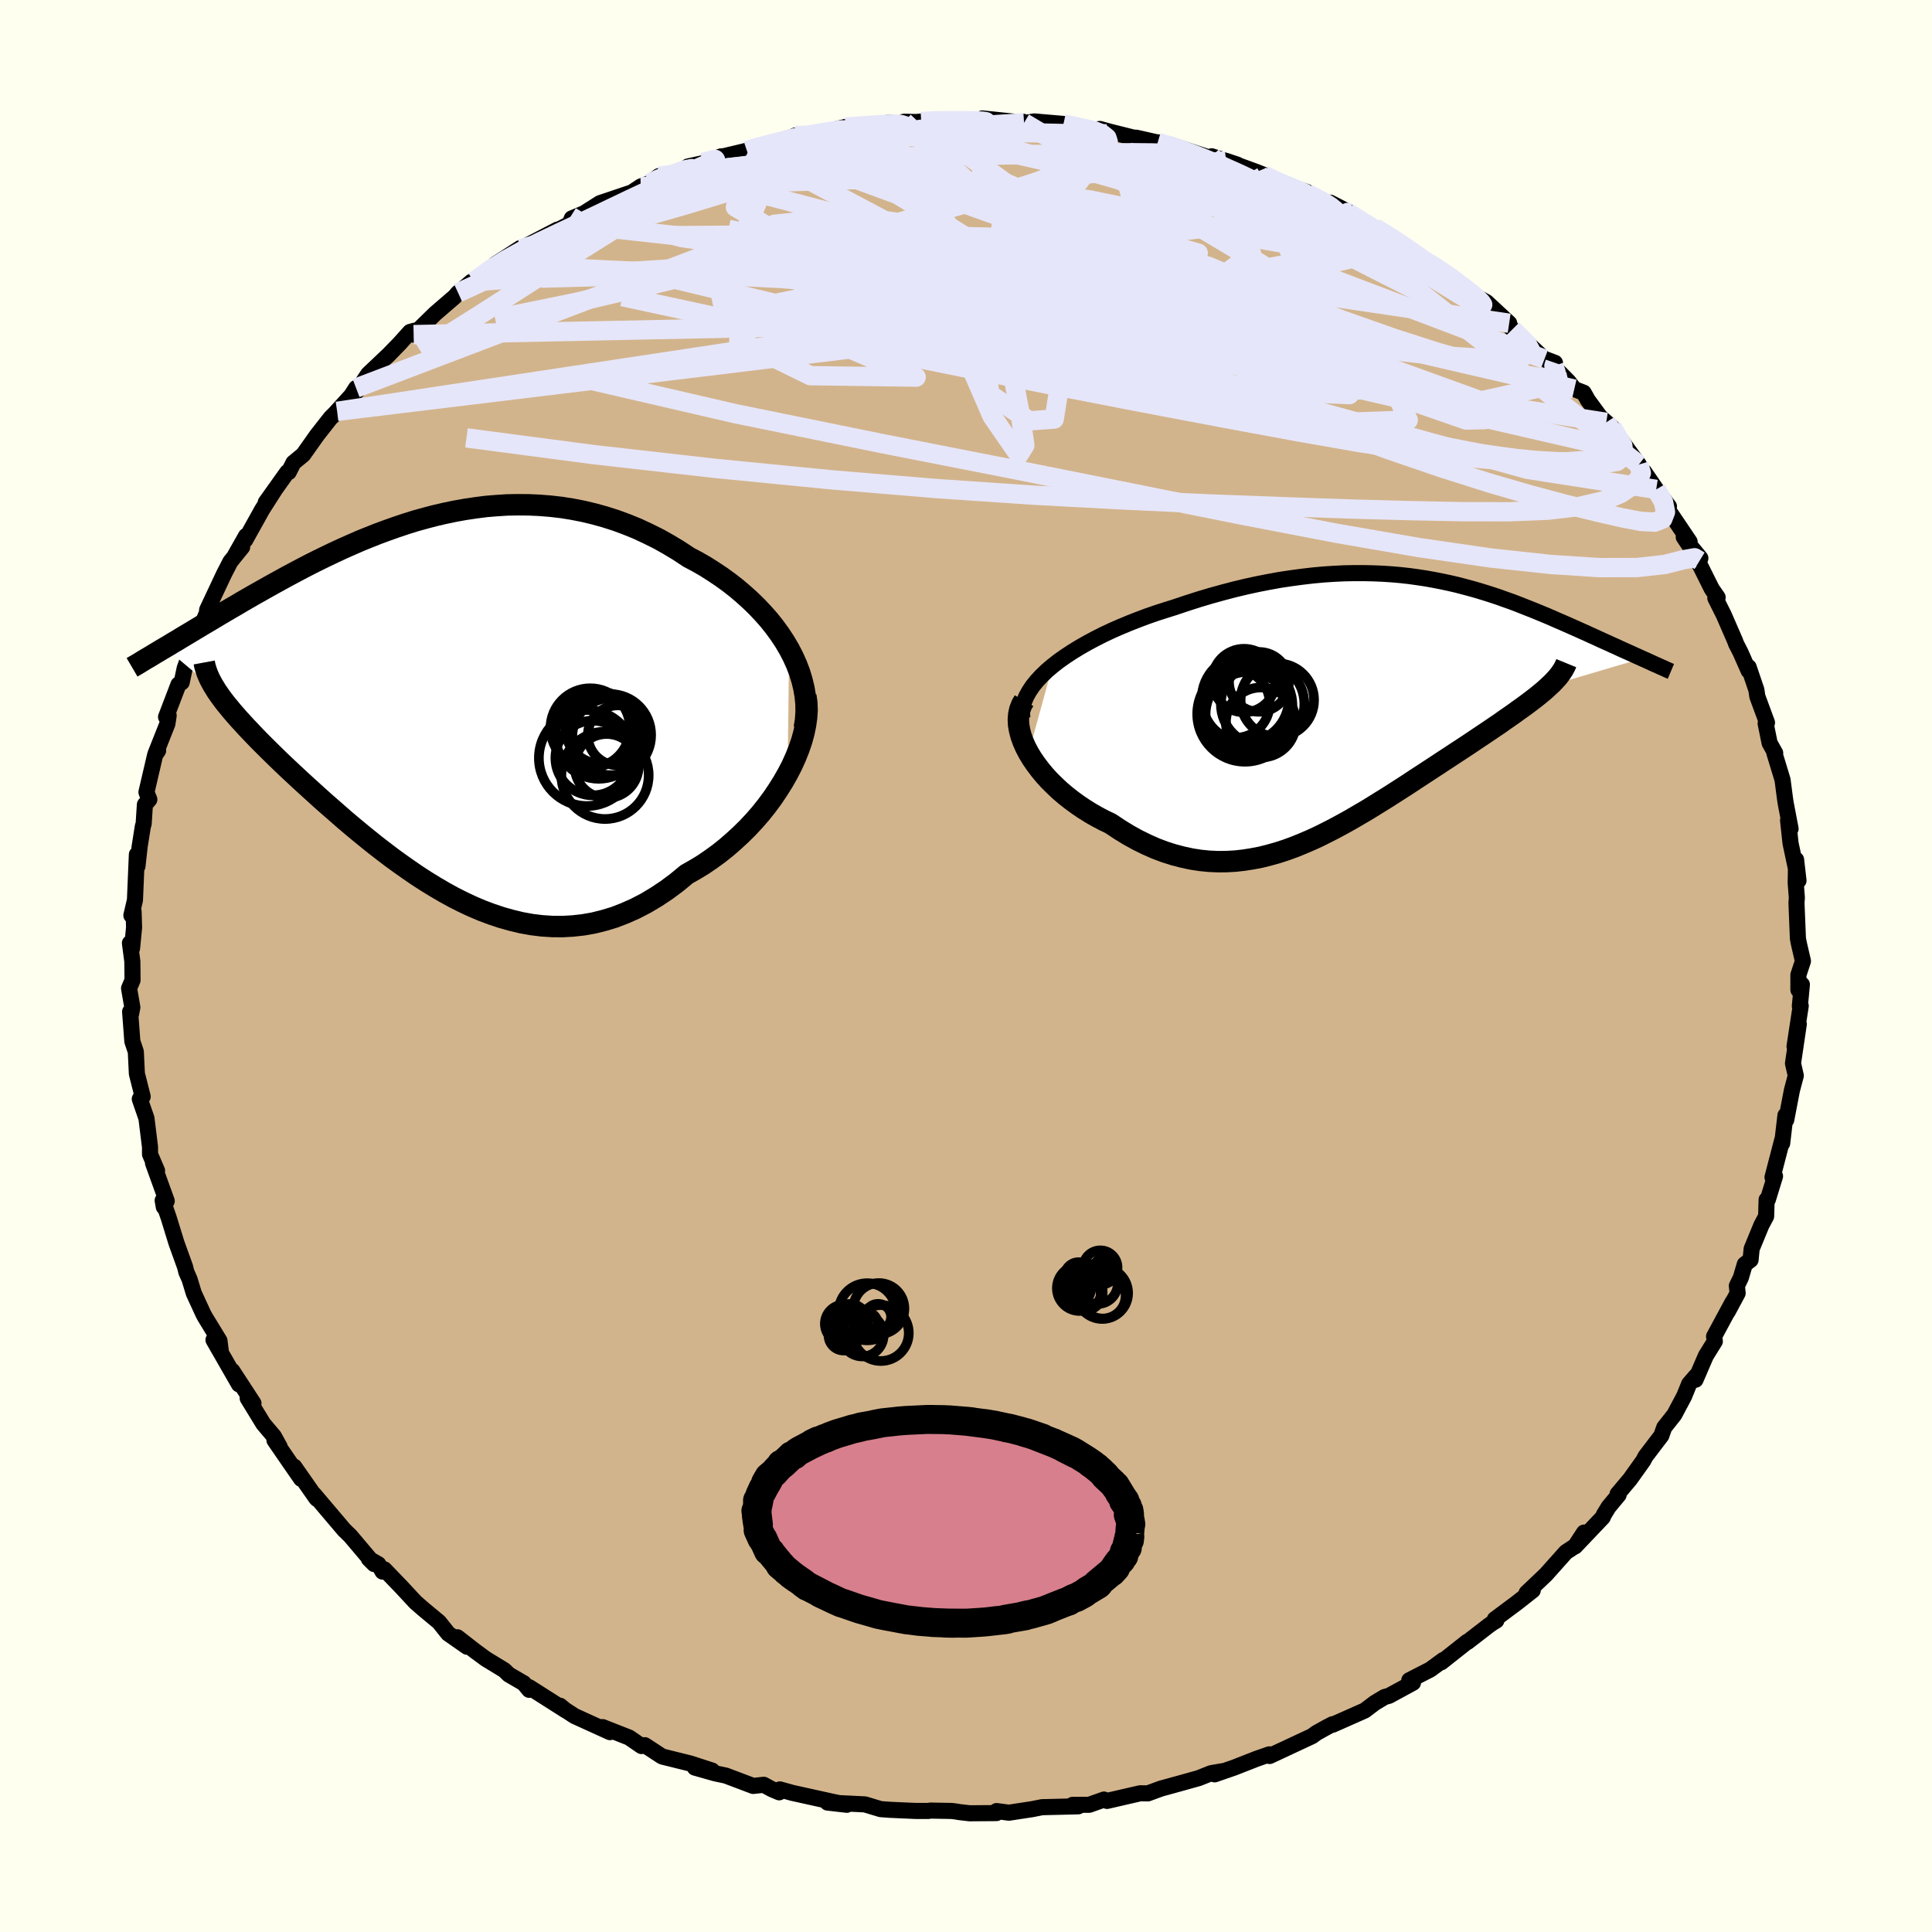 <svg xmlns="http://www.w3.org/2000/svg" width="500" height="500" viewBox="-100 -100 200 200"><defs><clipPath id="c"><path d="m37.18-5.53-.46-.78-.5-.76-.54-.74-.58-.73-.62-.7-.65-.69-.68-.66-.71-.64-.73-.62-.77-.6-.79-.57-.81-.54-.82-.52-.85-.49-.87-.46-1.03-.68-1.06-.64-1.07-.6-1.09-.54-1.09-.51-1.11-.45-1.11-.41-1.13-.36-1.12-.31-1.13-.27-1.13-.22-1.13-.18-1.13-.13-1.13-.09-1.12-.05-1.11-.01-1.11.02-1.11.07-1.09.09-1.08.14-1.08.16-1.06.19-1.05.22-1.04.24-1.02.27-1.01.28-.99.31-.98.33-.96.34-.95.35-.93.37-.91.37-.89.39-.88.39-.86.4-.84.4-.82.4-.8.4-.79.41-.76.4-.75.4-.73.4-.71.39-.7.39-.67.38-.66.37-.64.37-.63.36-.6.36-.59.34-.58.34-.56.33-.55.33-.53.32-.53.31-.5.3-.5.3-.48.29-.47.28-.45.27-.44.27-.43.25-.42.26-.41.24 5.34 4.49.23.33.24.34.26.35.28.36.3.36.31.38.34.39.35.4.37.4.39.43.41.43.42.44.44.46.46.46.48.48.5.49.52.51.54.52.56.53.58.54.6.56.62.57.64.58.66.6.68.61.7.61.72.63.73.64.76.64.77.64.8.65.81.65.83.64.84.64.87.63.88.62.89.61.91.59.93.57.94.55.96.53.97.49.98.46.99.42 1.01.38 1.02.34 1.03.29 1.04.25 1.05.19 1.05.13 1.07.07 1.06.01 1.08-.06 1.08-.12 1.08-.19 1.08-.27 1.09-.33 1.08-.42 1.08-.48 1.08-.56 1.07-.64 1.07-.71 1.05-.78 1.04-.86.85-.48.84-.51.82-.56.8-.58.78-.62.76-.66.74-.68.72-.71.69-.74.66-.76.63-.79.59-.8.56-.83.52-.83.48-.84"/></clipPath><clipPath id="b"><path d="m-33.91-4.18.64-.5.68-.48.73-.48.75-.46.79-.45.82-.44.85-.43.87-.41.89-.39.91-.38.92-.36.93-.35.95-.33.96-.31.96-.3 1.25-.42 1.25-.4 1.24-.37 1.23-.34 1.22-.32 1.21-.29 1.2-.26 1.18-.23 1.16-.21 1.15-.17 1.12-.15 1.11-.13 1.09-.1 1.06-.07 1.05-.05 1.02-.02h1.01l.98.02.96.04.94.06.92.08.9.1.87.12.86.13.84.15.82.16.8.17.78.18.76.2.75.2.73.21.72.22.69.22.69.23.66.24.66.23.63.24.63.25.61.24.6.24.58.24.58.24.56.24.54.24.54.23.52.23.52.23.5.22.48.22.48.21.47.22.45.2.45.21.44.2.43.19.43.2.41.18.4.19.4.18.38.17.38.17.37.17.36.16.35.16-9.59 2.83-.28.26-.3.27-.33.27-.34.28-.36.28-.38.29-.4.3-.41.3-.44.31-.45.33-.46.32-.49.34-.49.35-.52.35-.53.36-.55.37-.57.38-.58.39-.6.4-.62.41-.63.41-.65.43-.66.43-.68.45-.69.45-.7.46-.71.46-.72.48-.73.47-.75.48-.75.48-.76.47-.77.48-.77.47-.79.46-.79.46-.81.45-.8.43-.82.42-.82.41-.83.38-.84.36-.84.34-.85.31-.86.28-.86.24-.87.22-.88.17-.88.14-.89.1-.89.05-.9.01-.91-.04-.91-.09-.92-.14-.93-.2-.92-.24-.94-.3-.93-.35-.93-.41-.94-.46-.94-.52-.93-.57-.93-.62-.71-.34-.7-.37-.68-.39-.67-.42-.65-.44-.63-.46-.61-.48-.59-.5-.56-.53-.54-.53-.5-.55-.47-.57-.43-.57-.4-.58-.35-.58"/></clipPath><filter id="a"><feTurbulence baseFrequency=".05" numOctaves="3" result="noise" type="noise"/><feDisplacementMap in="SourceGraphic" in2="noise" scale="2"/></filter></defs><rect width="100%" height="100%" x="-100" y="-100" fill="ivory"/><path fill="tan" stroke="#000" stroke-linejoin="round" stroke-width="1.667" d="M86.17.92v1.55l.36-.55-.21 2.24.09-.03-.64 4.19.44-2.3-.6 4.06.29 1.27-.4 1.51-.17.88-.42 2.19-.08-.47-.34 2.9v-.33l-1 3.84.26-.11-.74 2.41-.13.02-.05 1.72-.49.92-1.01 2.45-.11 1.14-.6.46-.41 1.39-.41.84.08.76-1.03 1.92.52-1.02-1.93 3.58.08.5-.93 1.5-1.07 2.48.06-.4-.72.83-.52 1.28-1.01 1.9-1.05 1.33-.3.85-1.64 2.15-.23.44-1.37 1.92-1.29 1.53.11.09L66.52 56l-.5.82-.1.25-2.87 3.02.93-1.44-.91 1.39-.97.64-2.06 2.31-2.01 1.91.64-.27-1.6 1.26-2.32 1.73.15.14-.41.25-.38.27-2.2 1.7-.03-.02-2.68 2.12.21-.24-1.35.99-2.17 1.11.38.26-2.48 1.35-.45.12-1.03.62-1.03.78-3.29 1.46-.04-.04-.62.32-1.04.58-.47.34-4.39 2.05-.03-.17-1.32.46-2.32.91-2.02.7.83-.33-1.2.21-1.28.51-2.04.57-1.38.38-.48.13-1.36.5-.8-.01-3.43.79-.32-.14-1.52.54-1.73.01.49.08.1.07-3.75.09-1 .2-2.43.37-1.27-.17-.02.21-2.78.02-1.11-.13-.2-.04-.55-.07-2.22-.04-.16.04h-1.31l-2.71-.12-.95-.07-1.62-.49-3.88-.19 2 .23-1.56-.33-4.07-.9-1.3-.36-.07.3-.77-.33-.83-.45-1.09.12-2.83-1.07-1.13-.24-2.08-.59 1.79.31-2.25-.73-2.9-.72-.17-.1-1.65-1.08-.34.09-1.28-.88-2.75-1.08.76.52-3.65-1.66-1.34-.87-.17-.2.58.48-3.77-2.4-.01.27-.56-.68-1.55-.9-.46-.45-1.92-1.17-1.18-.87-1.76-1.37 1 .98-1.96-1.37-.94-1.18-1.58-1.31-.87-.76-1.41-1.52-1.8-1.87-.19.23-.43-.76-.99-.57.55.55-2.46-2.91-.64-.62-3.12-3.68.33.49-.09-.08-2.29-3.28.71 1.26-1.13-1.63-1.63-2.37.54.67-.6-1.08-1.09-1.29-1.62-2.65.6.53-2.19-3.36-.05.03.74 1.37-2.64-4.6.75 1.1-.13-1.02-1.51-2.47-.17-.32-.98-2.13-.43-1.42-.34-.77-.13-.53-.9-2.5-.8-2.6-.62-1.78.12.68.3-.62-1.42-3.93.42.79-.73-1.7v-.75l-.37-2.98-.69-1.99.22-.37.08.12-.6-2.37-.11-2.28-.36-1.07-.23-3.07.09.28.14-.74-.34-1.96.36-.84-.02-1.95-.25-1.89.22.54.21-2.16-.05-1.65-.23.4.37-1.58.2-4.72.06 1.21.23-2.06.33-2.08.08-.23.13-2.01.46-.53-.3-.75.9-3.86.31-.45-.26.3 1.22-3.07.13-.86-.27.15 1.29-3.37.33-.21.31-1.47.99-2.74.08.21.29-.96 1.15-2.74.11-.33-.3.53 1.76-3.74.65-1.26 1.22-1.51-.72.83 1.12-1.98-.09.43 1.76-3.16 1.25-1.96-.88 1.22 2.23-3.13.15-.01.49-.97 1.01-.83 1.42-2.01 1.42-1.81.67-.67-.51.54 1.98-2.18.49-.77.1.31 1.15-1.74 2.13-2.02 1.13-1.16 1.08-1.2.48-.13-.11.41 2.23-2.18 2.03-1.75.34-.4.27-.19 1.12-.96.26-.05 2.35-1.72-.13-.04 2.57-1.67.03.08 3.82-1.99-1.42.8 2.68-1.39.22-.57 1.27-.53 1.65-1.05 2.05-.69 1.25-.42.92-.61.87-.34 1.01-.74 1-.04 1.07-.33.95-.63 1.64-.36 1.77-.68.29-.02 2.39-.57.29-.19.9-.12 3.66-1.16-.88.36 1.04-.46 1.05.14 2.35-.59 1.79-.44 1.79-.07 2.79-.38 1.03.15.46-.24 1.25.03.52-.05 1.49-.11.56-.06 4.22.1.82.1-.75-.35 3.89.4.42.05-.11-.11-.09.18 1.25-.21 3.03.26 2.74.68 1.03-.16.98.27 2.48.62.33.02 2.7.61-.5-.14 1.25.24 2.53.83 2.53.83-.72-.45 2.66.87-1.19-.4 3.15 1.15.78.31-.18.18 4.61 1.58.36.47-.86-.59.66.32 4.35 1.97-2.07-1.06 3.7 2.15.73.38.2.09 2.81 1.62-.42-.07 2.08 1.26.63.55 1.68.93 1.43 1.16-.2-.34 2.26 1.92-.47-.29 1.73.93 2.36 2.19-.96-.84 1.3 1.47 2.36 2.18.95.91 1.09.38-.82-.31 2.21 2.24.61.79.97.37.44.78 1.26 1.72.64.57.58.5 1.79 2.51 1 1.36.77 1.56-.22-.81 1.25 1.82 1.32 1.77-.06.39 2.2 3.26-.61-.48 1.64 2.45.08-.27-1.03-1.25 2.21 4.43.61.88-.24.07.87 1.74 1.18 2.71.1.28.46.9.84 1.9v-.38l.8 2.36.1.68 1 2.71-.14.09.41 2.02.58 1.04-.09-.02.85 2.79.25 1.92.07.47.51 2.67-.26-.87.26 2.39.82 3.85-.25-2.17-.04 2.4.12 1.54-.04.54.15 3.69.11.56.41 1.77-.47 1.43v1.55" filter="url(#a)"/><path fill="#fff" d="m-33.91-4.18.64-.5.68-.48.73-.48.75-.46.79-.45.82-.44.85-.43.87-.41.89-.39.91-.38.92-.36.93-.35.95-.33.96-.31.96-.3 1.25-.42 1.25-.4 1.24-.37 1.23-.34 1.22-.32 1.21-.29 1.2-.26 1.18-.23 1.16-.21 1.15-.17 1.12-.15 1.11-.13 1.09-.1 1.06-.07 1.05-.05 1.02-.02h1.01l.98.02.96.04.94.06.92.08.9.1.87.12.86.13.84.15.82.16.8.17.78.18.76.2.75.2.73.21.72.22.69.22.69.23.66.24.66.23.63.24.63.25.61.24.6.24.58.24.58.24.56.24.54.24.54.23.52.23.52.23.5.22.48.22.48.21.47.22.45.2.45.21.44.2.43.19.43.2.41.18.4.19.4.18.38.17.38.17.37.17.36.16.35.16-9.59 2.83-.28.26-.3.27-.33.27-.34.28-.36.28-.38.29-.4.3-.41.3-.44.31-.45.33-.46.32-.49.34-.49.35-.52.35-.53.36-.55.37-.57.38-.58.39-.6.4-.62.41-.63.41-.65.43-.66.43-.68.45-.69.45-.7.46-.71.46-.72.48-.73.47-.75.48-.75.48-.76.47-.77.48-.77.47-.79.46-.79.46-.81.45-.8.43-.82.42-.82.41-.83.38-.84.36-.84.34-.85.31-.86.28-.86.24-.87.22-.88.17-.88.14-.89.1-.89.05-.9.01-.91-.04-.91-.09-.92-.14-.93-.2-.92-.24-.94-.3-.93-.35-.93-.41-.94-.46-.94-.52-.93-.57-.93-.62-.71-.34-.7-.37-.68-.39-.67-.42-.65-.44-.63-.46-.61-.48-.59-.5-.56-.53-.54-.53-.5-.55-.47-.57-.43-.57-.4-.58-.35-.58" filter="url(#a)" transform="translate(42.87 -26.89)"/><path fill="#fff" d="m37.18-5.53-.46-.78-.5-.76-.54-.74-.58-.73-.62-.7-.65-.69-.68-.66-.71-.64-.73-.62-.77-.6-.79-.57-.81-.54-.82-.52-.85-.49-.87-.46-1.03-.68-1.06-.64-1.07-.6-1.09-.54-1.09-.51-1.11-.45-1.11-.41-1.13-.36-1.12-.31-1.13-.27-1.13-.22-1.13-.18-1.13-.13-1.13-.09-1.12-.05-1.11-.01-1.11.02-1.11.07-1.09.09-1.08.14-1.08.16-1.06.19-1.05.22-1.04.24-1.02.27-1.01.28-.99.31-.98.33-.96.34-.95.35-.93.37-.91.37-.89.39-.88.39-.86.4-.84.4-.82.4-.8.4-.79.41-.76.4-.75.4-.73.4-.71.39-.7.39-.67.38-.66.37-.64.37-.63.36-.6.36-.59.34-.58.34-.56.33-.55.33-.53.32-.53.31-.5.3-.5.3-.48.29-.47.28-.45.27-.44.27-.43.25-.42.26-.41.24 5.34 4.49.23.33.24.34.26.35.28.36.3.36.31.38.34.39.35.4.37.4.39.43.41.43.42.44.44.46.46.46.48.48.5.49.52.51.54.52.56.53.58.54.6.56.62.57.64.58.66.6.68.61.7.61.72.63.73.64.76.64.77.64.8.65.81.65.83.64.84.64.87.63.88.62.89.61.91.59.93.57.94.55.96.53.97.49.98.46.99.42 1.01.38 1.02.34 1.03.29 1.04.25 1.05.19 1.05.13 1.07.07 1.06.01 1.08-.06 1.08-.12 1.08-.19 1.08-.27 1.09-.33 1.08-.42 1.08-.48 1.08-.56 1.07-.64 1.07-.71 1.05-.78 1.04-.86.85-.48.84-.51.82-.56.8-.58.78-.62.76-.66.74-.68.72-.71.69-.74.66-.76.63-.79.59-.8.56-.83.52-.83.48-.84" filter="url(#a)" transform="translate(-55.49 -27.27)"/><g fill="none" stroke="#000" transform="translate(42.87 -26.89)"><path stroke-linejoin="round" stroke-width="1.667" d="m-37.04 1.19-.03-.55.07-.55.14-.55.23-.55.3-.54.36-.54.43-.53.49-.53.54-.52.6-.51.64-.5.68-.48.73-.48.75-.46.79-.45.82-.44.85-.43.87-.41.89-.39.91-.38.92-.36.93-.35.95-.33.96-.31.96-.3 1.25-.42 1.25-.4 1.24-.37 1.23-.34 1.22-.32 1.21-.29 1.2-.26 1.18-.23 1.16-.21 1.15-.17 1.12-.15 1.11-.13 1.09-.1 1.06-.07 1.05-.05 1.02-.02h1.01l.98.02.96.04.94.06.92.08.9.1.87.12.86.13.84.15.82.16.8.17.78.18.76.2.75.2.73.21.72.22.69.22.69.23.66.24.66.23.63.24.63.25.61.24.6.24.58.24.58.24.56.24.54.24.54.23.52.23.52.23.5.22.48.22.48.21.47.22.45.2.45.21.44.2.43.19.43.2.41.18.4.19.4.18.38.17.38.17.37.17.36.16.35.16.34.15.33.15.32.15.31.14.3.13.3.14.28.12.28.13.27.12.26.11" filter="url(#a)"/><path stroke-linejoin="round" stroke-width="2.222" d="m-36.86-.58-.26.45-.18.48-.11.51-.04.53.03.55.1.57.15.57.21.58.26.59.31.59.35.58.4.58.43.57.47.57.5.55.54.53.56.53.59.5.61.48.63.46.65.44.67.42.68.39.7.37.71.34.93.62.93.57.94.52.94.46.93.41.93.35.94.3.92.24.93.2.92.14.91.09.91.04.9-.01.89-.05.89-.1.88-.14.88-.17.87-.22.86-.24.86-.28.85-.31.84-.34.84-.36.83-.38.82-.41.82-.42.8-.43.81-.45.79-.46.79-.46.77-.47.77-.48.76-.47.75-.48.75-.48.73-.47.72-.48.71-.46.7-.46.69-.45.68-.45.66-.43.65-.43.63-.41.62-.41.6-.4.58-.39.57-.38.55-.37.53-.36.52-.35.49-.35.49-.34.46-.32.45-.33.44-.31.41-.3.4-.3.38-.29.36-.28.34-.28.33-.27.3-.27.28-.26.27-.25.24-.25.22-.24.21-.24.18-.24.16-.23.15-.23.12-.22.11-.22.09-.22" filter="url(#a)"/><circle cx="-10.64" cy="-.638" r="3.802" clip-path="url(#b)" filter="url(#a)"/><circle cx="-13.66" cy=".842" r="4.412" clip-path="url(#b)" filter="url(#a)"/><circle cx="-12.545" cy="-2.523" r="3.098" clip-path="url(#b)" filter="url(#a)"/><circle cx="-13.955" cy="-.773" r="4.51" clip-path="url(#b)" filter="url(#a)"/><circle cx="-14.975" cy="-.278" r="3.546" clip-path="url(#b)" filter="url(#a)"/><circle cx="-14.09" cy="-2.663" r="3.286" clip-path="url(#b)" filter="url(#a)"/><circle cx="-13.78" cy="-.068" r="4.7" clip-path="url(#b)" filter="url(#a)"/><circle cx="-12.165" cy="-.238" r="4.322" clip-path="url(#b)" filter="url(#a)"/><circle cx="-13.995" cy=".802" r="4.94" clip-path="url(#b)" filter="url(#a)"/><circle cx="-12.34" cy="1.682" r="3.624" clip-path="url(#b)" filter="url(#a)"/></g><g fill="none" stroke="#000" transform="translate(-55.49 -27.27)"><path stroke-linejoin="round" stroke-width="2.222" d="m38.75 2.63.13-.81.06-.83-.01-.82-.08-.83-.14-.83-.2-.82-.25-.82-.31-.81-.36-.8-.41-.79-.46-.78-.5-.76-.54-.74-.58-.73-.62-.7-.65-.69-.68-.66-.71-.64-.73-.62-.77-.6-.79-.57-.81-.54-.82-.52-.85-.49-.87-.46-1.03-.68-1.06-.64-1.07-.6-1.09-.54-1.09-.51-1.11-.45-1.11-.41-1.13-.36-1.12-.31-1.13-.27-1.13-.22-1.13-.18-1.13-.13-1.13-.09-1.12-.05-1.11-.01-1.11.02-1.11.07-1.09.09-1.08.14-1.08.16-1.06.19-1.05.22-1.04.24-1.02.27-1.01.28-.99.31-.98.33-.96.34-.95.35-.93.37-.91.37-.89.39-.88.39-.86.4-.84.4-.82.4-.8.4-.79.41-.76.4-.75.4-.73.4-.71.39-.7.39-.67.38-.66.37-.64.37-.63.36-.6.36-.59.34-.58.34-.56.33-.55.33-.53.32-.53.31-.5.3-.5.3-.48.29-.47.28-.45.27-.44.27-.43.25-.42.26-.41.24-.39.23-.38.23-.37.22-.36.22-.34.2-.34.2-.32.2-.31.19-.31.18-.29.17" filter="url(#a)"/><path stroke-linejoin="round" stroke-width="2.222" d="m38.91-.69.1.71.03.74-.05.77-.11.79-.17.82-.23.84-.29.84-.34.85-.39.86-.44.85-.48.84-.52.83-.56.83-.59.8-.63.79-.66.76-.69.74-.72.71-.74.68-.76.66-.78.62-.8.58-.82.56-.84.51-.85.48-1.04.86-1.05.78-1.07.71-1.07.64-1.08.56-1.08.48-1.08.42-1.09.33-1.08.27-1.08.19-1.08.12-1.08.06-1.06-.01-1.07-.07-1.05-.13-1.05-.19-1.04-.25-1.03-.29-1.02-.34-1.01-.38-.99-.42-.98-.46-.97-.49-.96-.53-.94-.55-.93-.57-.91-.59-.89-.61-.88-.62-.87-.63-.84-.64-.83-.64-.81-.65-.8-.65-.77-.64-.76-.64-.73-.64-.72-.63-.7-.61-.68-.61-.66-.6-.64-.58-.62-.57-.6-.56-.58-.54-.56-.53-.54-.52-.52-.51-.5-.49-.48-.48-.46-.46-.44-.46-.42-.44-.41-.43-.39-.43-.37-.4-.35-.4-.34-.39-.31-.38-.3-.36-.28-.36-.26-.35-.24-.34-.23-.33-.2-.33-.19-.31-.17-.31-.16-.31-.13-.29-.12-.29-.1-.29-.09-.28-.07-.27-.05-.27" filter="url(#a)"/><circle cx="19.446" cy="3.393" r="3.104" clip-path="url(#c)" filter="url(#a)"/><circle cx="18.291" cy="6.568" r="3.316" clip-path="url(#c)" filter="url(#a)"/><circle cx="16.851" cy="5.738" r="3.868" clip-path="url(#c)" filter="url(#a)"/><circle cx="17.706" cy="2.623" r="3.706" clip-path="url(#c)" filter="url(#a)"/><circle cx="16.246" cy="5.738" r="4.97" clip-path="url(#c)" filter="url(#a)"/><circle cx="18.721" cy="3.528" r="3.988" clip-path="url(#c)" filter="url(#a)"/><circle cx="16.591" cy="2.633" r="4.114" clip-path="url(#c)" filter="url(#a)"/><circle cx="17.471" cy="3.408" r="4.482" clip-path="url(#c)" filter="url(#a)"/><circle cx="18.121" cy="7.533" r="4.52" clip-path="url(#c)" filter="url(#a)"/><circle cx="18.651" cy="3.363" r="4.244" clip-path="url(#c)" filter="url(#a)"/></g><g fill="none" stroke="#E6E6FA" stroke-linejoin="round" stroke-width="2"><path d="m56.57-65.91 1.53 1.53.4.77-.45.36-1.1.21-1.68.11-2.29-.01-2.97-.18-3.69-.34-4.45-.51-5.22-.67-6.01-.86-6.83-1.08-7.7-1.34-8.63-1.64-9.61-1.97-10.65-2.25-11.8-2.48" filter="url(#a)"/><path d="m10.09-87.17 1.97.43 1.21.28.82.33.5.4.14.44-.23.51-.61.57-.99.64-1.4.73-1.88.81-2.41.89-2.97.96-3.51 1.05-4.03 1.14-4.54 1.24-5.08 1.34-5.71 1.46-6.44 1.61-7.26 1.77-7.99 1.86-8.42 1.72" filter="url(#a)"/><path d="m42.34-76.4 1.67 1.04.74.63.37.5.02.41-.42.28-.91.13-1.44-.04-1.97-.19-2.5-.34-3.09-.5-3.76-.65-4.51-.83-5.36-.99-6.24-1.18-7.17-1.42-8.08-1.72-8.9-2.05m78.86 31.41.26.87-.27.6-.68.73-1.21.81-1.81.76-2.51.58-3.24.38-3.99.16-4.75-.01-5.49-.11-6.2-.17-6.95-.24-7.73-.29-8.55-.39-9.37-.5-10.18-.69-11-.92-11.8-1.16-12.59-1.42-13.3-1.75m34.04-31.3 1.56-.04 2.23-.12 2.6-.04 2.78.09 2.84.22 2.84.32 2.84.41 2.9.48 3.01.52 3.16.57 3.28.6 3.34.61 3.3.62 3.19.6 3.02.58 2.82.55 2.63.51 2.44.46 2.27.39 1.86.18" filter="url(#a)"/><path d="m-4.64-87.42 1.33-.07 1.54-.03 1.5.01 1.18.02.79.03.37.06-.11.08-.6.11-1.06.15-1.44.2-1.8.26-2.23.3-2.86.33-3.71.38-4.84.51m58.92 8.68 1.64 1.02.68.57.22.41-.22.26-.73.08-1.31-.14-1.91-.37-2.57-.61-3.28-.86-4.07-1.11-4.97-1.39-6.01-1.7-7.15-2.04-8.18-2.37m26.18 2.94 2.86 1.04 1.06.44.47.22.33.22.22.22-.05.17-.47.07-1-.08-1.62-.25-2.28-.45-2.91-.64-3.46-.85-3.95-1.05-4.55-1.31-5.65-1.64" filter="url(#a)"/><path d="m-18.71-85.51 1.29-.28 1.98-.18 2.54-.19 2.91-.16 3.08-.09 3.08-.03 2.95.03 2.76.06 2.55.06 2.39.04 2.29.05 2.18.05 1.93.03 1.37-.03m25.19 8.19-.26-.05 1.19.75 1.45.9 1.47.92 1.44.95 1.41.94 1.35.91 1.24.84 1.1.74.91.61.7.46.45.31.22.14-.05-.04-.33-.23-.69-.48-1.13-.78-1.57-1.11m-13.41-7.95.07.18.21.12.57.28.66.37.53.37.26.3-.11.2-.54.06-1.03-.08-1.54-.24-2.09-.4-2.61-.57-3.08-.76-3.55-.97-4.12-1.2-4.89-1.45-5.77-1.69" filter="url(#a)"/><path d="m35.27-80.13.08.18.26.14.65.32.79.42.7.45.5.41.22.35-.09.26-.42.17-.74.08-1.05-.02-1.4-.14-1.77-.27-2.22-.41-2.72-.56-3.28-.72-3.87-.88-4.46-1.04-5.01-1.19-5.48-1.39-5.91-1.6m66.23 29.29.64.97.32 1.2-.33.91-1.02.56-1.64.3-2.23.15-2.84.01-3.5-.14-4.22-.35-5-.63-5.82-.9-6.61-1.16-7.41-1.37-8.18-1.55-8.99-1.74-9.85-1.96-10.79-2.18-11.75-2.41-12.63-2.72m12.89-15.11.68-.23 1.3-.35 1.4-.36 1.29-.31 1.19-.25 1.16-.23 1.1-.19.96-.15.7-.09.31.01-.17.1-.74.21-1.34.33-1.91.43-2.43.51-2.96.59" filter="url(#a)"/><path d="m30.84-81.89.99.51 1.39.6.88.4.47.28.27.24.11.25-.08.24-.35.19-.7.1-1.12.01-1.6-.12-2.13-.25-2.67-.37-3.25-.53-3.81-.68-4.34-.85-4.87-1.04-5.39-1.23-5.95-1.44m-11.17-1.28 1.85-.12 1.59-.11 1.1-.06h.73l.48.04.33.1.21.16.06.22-.19.29-.53.37-.98.47-1.49.57-2.04.68-2.58.81-3.06.94-3.48 1.08-3.87 1.21-4.37 1.33-5.07 1.46-5.97 1.59" filter="url(#a)"/><path d="m42.34-76.4 1.79 1.08 1.08.72.96.66.87.61.71.54.51.43.27.32.05.22-.19.12-.43.01-.72-.11-1.05-.24-1.4-.41-1.79-.6-2.21-.83-2.67-1.09-3.17-1.35-3.68-1.61-4.23-1.85-4.8-2.12-5.5-2.41m59.2 42.36-.51-.31-1.19.21-1.89.48-2.85.32-3.94.01-5.06-.33-6.2-.67-7.37-1.07-8.56-1.48-9.79-1.88-11.06-2.22-12.4-2.48-13.8-2.71-15.18-3.09-16.33-3.78m9.4-20.86.92-.34.83-.28.64-.12.33.08-.08.32-.55.59-1.07.88-1.62 1.16-2.23 1.48-2.92 1.85-3.71 2.33-4.56 2.9-5.41 3.48-6.2 3.9m123.28 7.8 1.08 1.88-.05 1.09-1.01.52-1.83.17-2.59-.02-3.37-.19-4.23-.41-5.18-.7-6.2-1.07-7.27-1.45-8.37-1.79-9.45-2.08-10.47-2.31-11.49-2.6-12.58-2.97L-30-71.06m90.97 8.62-.11.32.22.65-.12.44-.61.16-1.14-.08-1.7-.29-2.29-.52-2.93-.77-3.64-1.05L44.24-65l-5.21-1.84-5.99-2.28-6.76-2.71-7.54-3.11-8.43-3.54-9.6-3.99" filter="url(#a)"/><path d="m-50.93-70.89 1.72-1.23 1.53-.96 1.71-.95 1.87-.93 1.91-.91 1.9-.89 1.88-.89 1.84-.88 1.8-.86 1.75-.82 1.65-.76 1.51-.68 1.31-.58 1.06-.48.8-.35.52-.25.24-.14-.04-.05-.39.08-.87.24m94.09 27.4 1.13 1.89.12 1.11-.72.55-1.42.22-2.07.03-2.75-.11-3.49-.33-4.3-.62-5.15-.99-6.04-1.38-6.91-1.74-7.81-2.04-8.71-2.3-9.69-2.55-10.76-2.84-11.92-3.14-13.08-3.44" filter="url(#a)"/><path d="m-32.8-81.03 1.11-.49 1.41-.3 1.74-.29 2.03-.29 2.28-.28 2.48-.24 2.63-.21 2.73-.17 2.83-.16 2.88-.14 2.92-.11 2.95-.1 2.98-.06 3.01-.05 3.02-.04 2.97-.05 2.85-.05 2.66-.06 2.43-.05 2.19-.02 2.01.02 1.85.06 1.64.07m48.65 34.7.76 1.31.2 1.03-.28.72-.83.33-1.41-.07-1.99-.38-2.57-.59-3.13-.77-3.71-.99L54.18-50l-4.92-1.56-5.58-1.91-6.28-2.3-7.01-2.7-7.78-3.09-8.56-3.49-9.35-3.86-10.18-4.22-11.11-4.59m64.03 4.68 1.42.87 1.07.73.89.65.79.6.71.56.59.5.4.4.18.27-.08.11-.39-.11-.79-.4-1.24-.72-1.73-1.07-2.22-1.38-2.65-1.67-2.94-1.91-3-2.09" filter="url(#a)"/><path d="m19.85-85.27 1.72.51 2.26.84 2.3.94 2.26 1.01 2.3 1.11 2.43 1.23 2.55 1.33 2.63 1.38 2.61 1.37 2.49 1.27 2.27 1.15 1.98.98 1.66.85 1.51.81m-90.36-7.43-4.2 6.71 20.11-.55L.19-73.19l14.74-1.08 3.9-.81-2.49-.51-3.62-.03-2.1.64-1.05 1.3-1.86 1.75-3.78 1.88-5.01 1.73-4 1.49-.15 1.48 5.68 1.83 11.24 2.16 13.32 1.5 10.03-.88 3.33-3.84-1.86-4.24-8.35-2.46-44.78-14.55" filter="url(#a)"/><path d="m-31.79-81.77 12.84-1.56 6.08 1.35 5.75 2.11 5.22 3.09 3.58 3.93 2.07 3.95 2.76 3.15 5.5 1.9 7.39.52 5.84-.66 1.76-1.1-.57-.28 2.47 1.59 8.68 2.86 8.09.82-11.01-6.38-53.37-19.03" filter="url(#a)"/><path d="m25.44-83.82 6.23 6.48-16.65 2.25-16.72.61-5.89.94 2.24 1.99 3.14 2.52-1.18 2.12-6.44 1.01-8.83-.5-6.54-2.14-.71-3.49 5.04-3.7 7.25-2.11 6.18.81 8.27 3 21.79 2.51 33.61 4.98" filter="url(#a)"/><path d="m-33.67-80.69 32.39-1.05 21.14 6.84 10.52 5.82.58 1.41-3.55-1.23-3.53-1.53-2.93-.8-3.12-.04-3.18.63-2.09 1.25.03 1.65 2.04 1.52 2.83.87 2.26.09 1.32-.24 1.34.2 2.6 1.1 3.8 1.62 3.02.9-.01-1.11-2.67-3.37-.69-4.06 9.42-.95 22.03 8.35" filter="url(#a)"/><path d="M69.65-51.91 46.99-69.75l-6.92-3.52-6.32 1.48-12.34 1.39-16.55-.09-15.16-1.15-9.49-1.68-2.76-1.85 2.75-1.62 6.4-.66 8.44 1.11 9.39 3.27 10.01 4.94 11.04 5.19 11.66 3.51 6.49-.38-14.54-6.9-58.81-15.43" filter="url(#a)"/><path d="m62.97-59.72-19.18-4.43-27.85-9.69-16.1-6.17-4.47-1.92 3.74 1.09 7.78 2.31 7.28 2.07 3.52 1.32-.82 1.15-3.5 1.85-4.01 2.77-2.82 2.97.21 2.24 6.69 1.76 17.64 3.5 27.02 7.48 13.35 2.08" filter="url(#a)"/><path d="M-22.39-84.59 20.49-61.8l-7.53-1.14-6.61-3.27 1.33-1.9 3.26-.19-.07.99-4.29 1.49-6.15 1.55-5.01 1.29-2.18.7.83-.3 3.13-1.54 4.38-2.66 4.41-3.24 3.15-3.04.95-2.1-1.25-.69-2.49.73-2.31 1.74-1.49 2.18-4.11 1.5-17.69-1.48-29.33-1.43" filter="url(#a)"/><path d="m-57.18-65.36 61.33-1.26 26.88 4.49-2.92-1.76L11.76-68l-15.74-3.38-8.41-2.07-1.22-1.06 2.27-.25 2.13.59.55 1.58-.26 2.45.59 2.78 2.38 2.16 3.52.47L.39-66.5l.32-3.73-2.41-4.61-3.29-4.26-1.48-3.05.69-1.58-2.12.07-13.5 2.49-24.71 6.93" filter="url(#a)"/><path d="m30.66-81.71-12.54 7.24.74 6.22-2.46.35-1.44-1.77 1.55-2.07 2.97-2.25 1.98-2.53-.13-2.55-1.7-1.95-1.92-.68-.9 1.07.7 2.89 2.03 4.24 2.11 4.6-.02 3.73-4.89 1.79-11.31-.67-14.85-2.8-7.4-3.15 18.43 1.29 67.04 15.44" filter="url(#a)"/><path d="m-3.15-87.53-3.69 16.16 9.13 4.08-5.63-2.54-11.61-3.06-9.54-1.79-5-.74-.67-.19 3.27-.02 7.06-.06 10.35-.04 12.3.29 12.25 1.06 9.98 1.93 5.55 2.36-.72 1.81-7.85.3-13.77-1.59-15.72-3.01-12.07-3.38-4.34-2.6 2.26-.49-1.7 4.07-39.83 15.15" filter="url(#a)"/><path d="m66.28-56.28-27.76-4.29-17.32.83-4.14-1.82.24-4.36 2.27-3.83 4.77-1.21 6.85 1.39 6.68 2.39 3.72 1.63-.82.18-4.86-.65-6.82-.32-6.38.58-4.3.83-1.84-.25-.2-2.12-.47-3.48-2.72-3.67-3.91-3.58 3.01-3.93 14.63-1.39" filter="url(#a)"/><path d="m30.06-82.2 9.63 23.05-10.37-.45-10.7-3.72-10.7-1.54-6.12 1.93.71 3.78 4.04 2.72 2.58-.19.39-2.47 1.06-2.23 2.46-.06-.73.63-7.49-3.83-7.16-11.5-11.93-10.34" filter="url(#a)"/><path d="m-51.19-70.84 56.7-3.65 17.57 2.18-2.33 2.92-8.34 1.58-8.91-.52-8.2-2.13-6.93-2.64-4.87-2.22-2.05-1.27 1.14-.18 4.23.78 6.78 1.33 8.4 1.3 8.72.79 7.48.08 4.76-.51 1.08-.8-2.81-.79-6.1-.48-8.07.25-7.78 1.2-3.13 1.17 4.8-2.43-17.57-10.95" filter="url(#a)"/><path d="M62.36-60.51 53.3-58.5l-23.17-8.38-10.75-3.21 3.41 2.14 10.48 4.49 11.01 4.34 7.49 2.6 1.93-.04-4.15-2.68-9.2-4.31-11.89-4.3-11.44-2.85-8.29-.88-3.93.63-.33 1.2 1.31 1.33 1.46 1.83 1.81 2.67 3.74 2.26 6.48-1.65 7.28-8.13 18.6-3.34" filter="url(#a)"/><path d="m-4.64-87.42 9.11 6.62 23.59 9.66 15.25 9.25 2.47 5.38-7.5.26-11.74-3.54-10.71-5.03-6.94-4.7-3.13-3.31L5-74.31l.55.54 2.04 2.42 4.01 3.69 5.14 3.82 4.34 2.62 3.52.41 5.03-2.92 1-8.89L6.01-87.29" filter="url(#a)"/><path d="m-65.1-57.42 50.36-7.61 9.58 4.07-10.95-.15-7.41-3.63 3.87-3.87L-8-70.94l12.84-.57 9.76.67 6.16 1.13 4.17.88 3.59.54 2.44 1-4.16 1.61-25.82.23-66.08 8.03" filter="url(#a)"/><path d="m6.01-87.29-10.77.68-2.21 1.13.66 3.14 2.76 4.73 2.91 4.78 1.23 3.5-.54 1.88-.37.96 1.87.82 3.14.57-.81-.98-9.95-3.7-16.94-5.06-14.81-1.62-14.76 6.77" filter="url(#a)"/><path d="M14.84-86.38-2.43-68.73 2.7-56.91l2.77 4 .62-1-.46-3.13-.65-3.42-.3-3.02-.06-2.72-.22-2.84-.48-3.17-.41-3.21.29-2.65 1.54-1.56 3.03-.32 4.46.65 5.49 1.13 5.66 1.26 4.37 1.37 1.22 1.82-3.45 2.61-7.74 2.94-7.86.91-1.41-5.51L-6.41-87.4" filter="url(#a)"/></g><g fill="none" stroke="#000"><circle cx="14.376" cy="31.26" r="1.1" filter="url(#a)"/><circle cx="13.604" cy="32.888" r="2.104" filter="url(#a)"/><circle cx="13.908" cy="31.216" r="1.78" filter="url(#a)"/><circle cx="14.104" cy="33.86" r="2.678" filter="url(#a)"/><circle cx="12.38" cy="34.024" r="1.558" filter="url(#a)"/><circle cx="11.46" cy="33.46" r="1.472" filter="url(#a)"/><circle cx="11.764" cy="33.356" r="2.356" filter="url(#a)"/><circle cx="12.292" cy="33.808" r="1.856" filter="url(#a)"/><circle cx="14.152" cy="34.12" r="2.374" filter="url(#a)"/><circle cx="11.66" cy="32.108" r="1.448" filter="url(#a)"/><circle cx="-10.288" cy="36.974" r="1.136" filter="url(#a)"/><circle cx="-12.66" cy="38.234" r="1.574" filter="url(#a)"/><circle cx="-9.02" cy="35.466" r="2.644" filter="url(#a)"/><circle cx="-12.628" cy="37.034" r="1.982" filter="url(#a)"/><circle cx="-12.66" cy="37.31" r="1.534" filter="url(#a)"/><circle cx="-9.1" cy="36.322" r="1.346" filter="url(#a)"/><circle cx="-12.036" cy="36.846" r="1.86" filter="url(#a)"/><circle cx="-10.224" cy="35.794" r="2.96" filter="url(#a)"/><circle cx="-8.816" cy="37.998" r="2.894" filter="url(#a)"/><circle cx="-10.736" cy="38.21" r="2.21" filter="url(#a)"/></g><path fill="#D77F8C" stroke="#000" stroke-linejoin="round" stroke-width="3" d="m16.94 58.87.02.23-.09.01.05.33-.1-.09-.18.74.04-.19.02.32-.31.42-.05.42-.57.69.29-.27-.38.39-.6.87.41-.45-.36.38-.45.37-1.15.96.21-.06-.09.09-.95.57-.16.09-.3.24-.83.45-.25.07-.54.28.03.01-.41.14-1.39.55-.11.06-.44.18.65-.27-.86.33-1.36.38-.99.21.68-.16-.24.1-2.13.37.27-.01-.34.06-1.77.2 1-.12-.57.07-.51.06-.63.05-1.43.09h-.34.19l-2.13-.01.97.02-2.25-.08.25.01-1.64-.13-.69-.09.97.11-.66-.07-.38-.05-.53-.06-.49-.09-2.1-.4.81.16-1.09-.22-.19-.05-.79-.23-.92-.26-.2-.06-1.55-.54-.26-.07-.85-.4-.47-.22.83.4-1.67-.79.47.21-1.51-.78-.32-.17-.38-.26.42.31-.4-.33-1.28-.89.6.43-1.07-.82.35.26-1.02-.85.18.08-.2-.2-.08-.11-.99-1.2.11.09-.17-.12-.06-.02-.56-1.24.11.3-.42-.85.2.51-.39-.86.1.2-.19-1.07-.09-.65.21.94-.17-1.39-.09-.02.12.1.05-.86v-.32l.06.4.18-.94.33-.72-.13.39.27-.52.41-.7.08-.21-.37.47.35-.6.56-.47.16-.2.61-.64-.05-.02h.15l.83-.78.08-.09.28-.09.27-.25.26-.17 1.11-.59.74-.35-.5.19.58-.28h.11l.6-.26.09-.01.41-.19.79-.29 1.21-.36.31-.1.96-.22-.5.12.44-.13 1.23-.22.84-.17-.67.12.84-.16 1.3-.14.33-.04.87-.07h.03l2.11-.1h.56-.36l1.54.02.34.02.32.01.08.01 1.76.14.17.02.27.03-.58-.06 2.23.29-.5-.07 1.09.17 1.67.36-.43-.08.35.05 1.27.33.29.1.79.23-.64-.21 1.71.58-.85-.29 2.08.81-.1-.05.01.01 1.93.87.25.17-1.12-.53 1.22.62-.14-.14 1.33.83.64.44-.28-.16.66.45-.36-.25.69.55.58.56-.06.01.53.5.33.31.44.6-.22-.38.68 1.12-.28-.39.59.84h-.15l.39.54.23.86-.06-.41-.07.43.19.55.07.43-.05.23-.06.64" filter="url(#a)"/></svg>